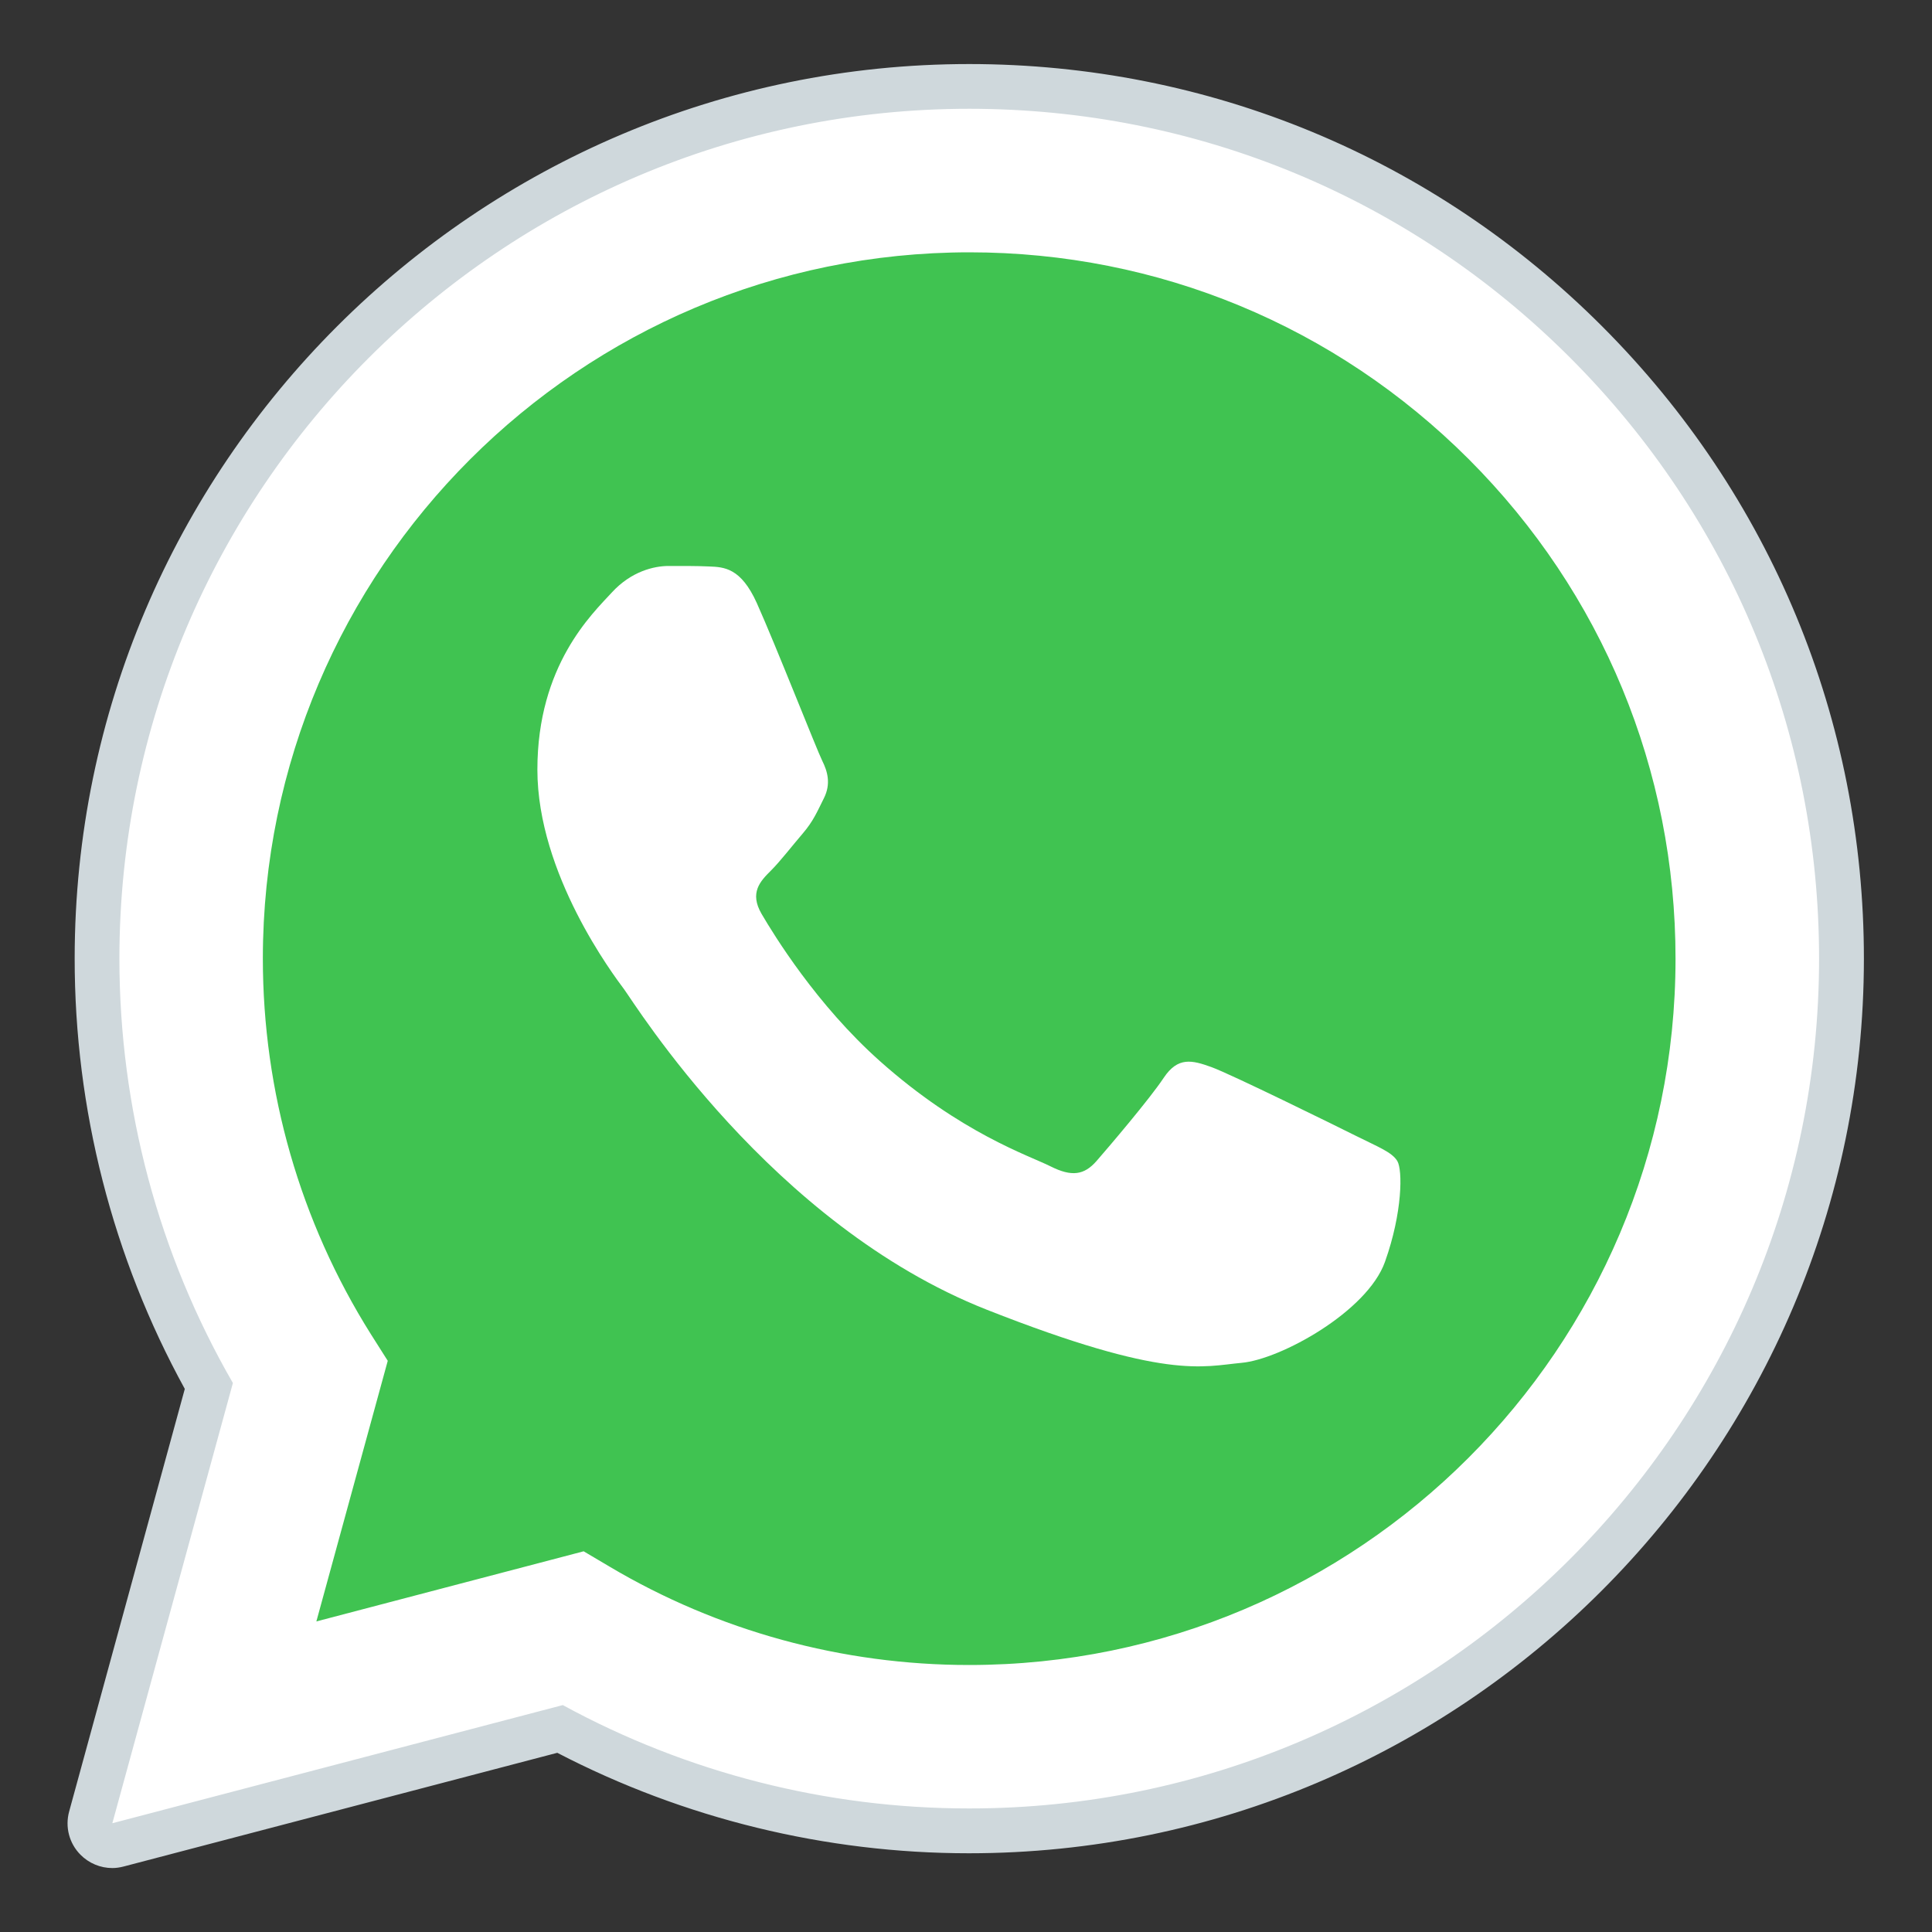 <svg width="20" height="20" viewBox="0 0 20 20" fill="none" xmlns="http://www.w3.org/2000/svg">
<rect x="0" y="0" width="20" height="20" fill="#333333" stroke="none"/>
<path d="M1.163 18.874L2.411 14.317C1.641 12.983 1.236 11.47 1.236 9.92C1.239 5.071 5.185 1.126 10.034 1.126C12.387 1.127 14.595 2.043 16.256 3.705C17.917 5.368 18.832 7.577 18.831 9.927C18.829 14.776 14.882 18.721 10.034 18.721H10.03C8.558 18.721 7.111 18.352 5.826 17.651L1.163 18.874Z" fill="white"/>
<path d="M1.163 19.105C1.101 19.105 1.042 19.081 0.998 19.037C0.94 18.978 0.918 18.892 0.939 18.813L2.162 14.348C1.404 13.002 1.004 11.473 1.005 9.92C1.007 4.943 5.057 0.895 10.034 0.895C12.448 0.895 14.716 1.836 16.42 3.542C18.125 5.248 19.063 7.516 19.062 9.927C19.061 14.904 15.01 18.953 10.034 18.953C8.556 18.952 7.094 18.588 5.797 17.898L1.221 19.097C1.202 19.103 1.183 19.105 1.163 19.105Z" fill="white"/>
<path d="M10.034 1.126C12.387 1.127 14.595 2.043 16.256 3.705C17.917 5.368 18.832 7.577 18.831 9.927C18.829 14.776 14.882 18.721 10.034 18.721H10.03C8.558 18.721 7.111 18.352 5.826 17.651L1.163 18.874L2.411 14.317C1.641 12.983 1.236 11.47 1.236 9.92C1.239 5.071 5.184 1.126 10.034 1.126ZM10.034 0.663C4.93 0.663 0.775 4.816 0.773 9.92C0.772 11.48 1.166 13.018 1.913 14.378L0.716 18.752C0.672 18.912 0.716 19.082 0.833 19.2C0.921 19.289 1.04 19.338 1.163 19.338C1.202 19.338 1.241 19.332 1.28 19.322L5.769 18.145C7.079 18.826 8.548 19.185 10.03 19.185C15.138 19.185 19.292 15.032 19.295 9.928C19.296 7.454 18.333 5.128 16.585 3.378C14.836 1.628 12.509 0.664 10.034 0.663Z" fill="#CFD8DC"/>
<path d="M15.206 4.755C13.825 3.374 11.989 2.612 10.036 2.612C6.003 2.612 2.723 5.89 2.721 9.921C2.721 11.302 3.107 12.646 3.839 13.811L4.014 14.087L3.275 16.785L6.042 16.059L6.309 16.217C7.432 16.884 8.719 17.236 10.031 17.236H10.034C14.064 17.236 17.344 13.957 17.345 9.927C17.346 7.974 16.586 6.137 15.206 4.755Z" fill="#40C351"/>
<path fill-rule="evenodd" clip-rule="evenodd" d="M7.835 6.244C7.67 5.878 7.497 5.87 7.34 5.864C7.212 5.858 7.065 5.859 6.919 5.859C6.772 5.859 6.534 5.914 6.333 6.134C6.131 6.354 5.563 6.886 5.563 7.967C5.563 9.049 6.351 10.094 6.46 10.24C6.57 10.387 7.981 12.677 10.215 13.558C12.072 14.29 12.45 14.145 12.853 14.108C13.256 14.072 14.154 13.577 14.337 13.063C14.52 12.55 14.52 12.11 14.465 12.019C14.41 11.927 14.264 11.872 14.044 11.762C13.824 11.652 12.743 11.12 12.542 11.047C12.34 10.974 12.194 10.937 12.047 11.157C11.901 11.377 11.479 11.872 11.351 12.019C11.223 12.165 11.094 12.184 10.875 12.074C10.655 11.963 9.947 11.732 9.107 10.983C8.454 10.401 8.013 9.681 7.884 9.461C7.756 9.241 7.87 9.122 7.981 9.012C8.079 8.914 8.2 8.756 8.311 8.627C8.42 8.499 8.457 8.407 8.53 8.261C8.603 8.114 8.567 7.986 8.512 7.876C8.457 7.766 8.03 6.679 7.835 6.244Z" fill="white"/>
</svg>
